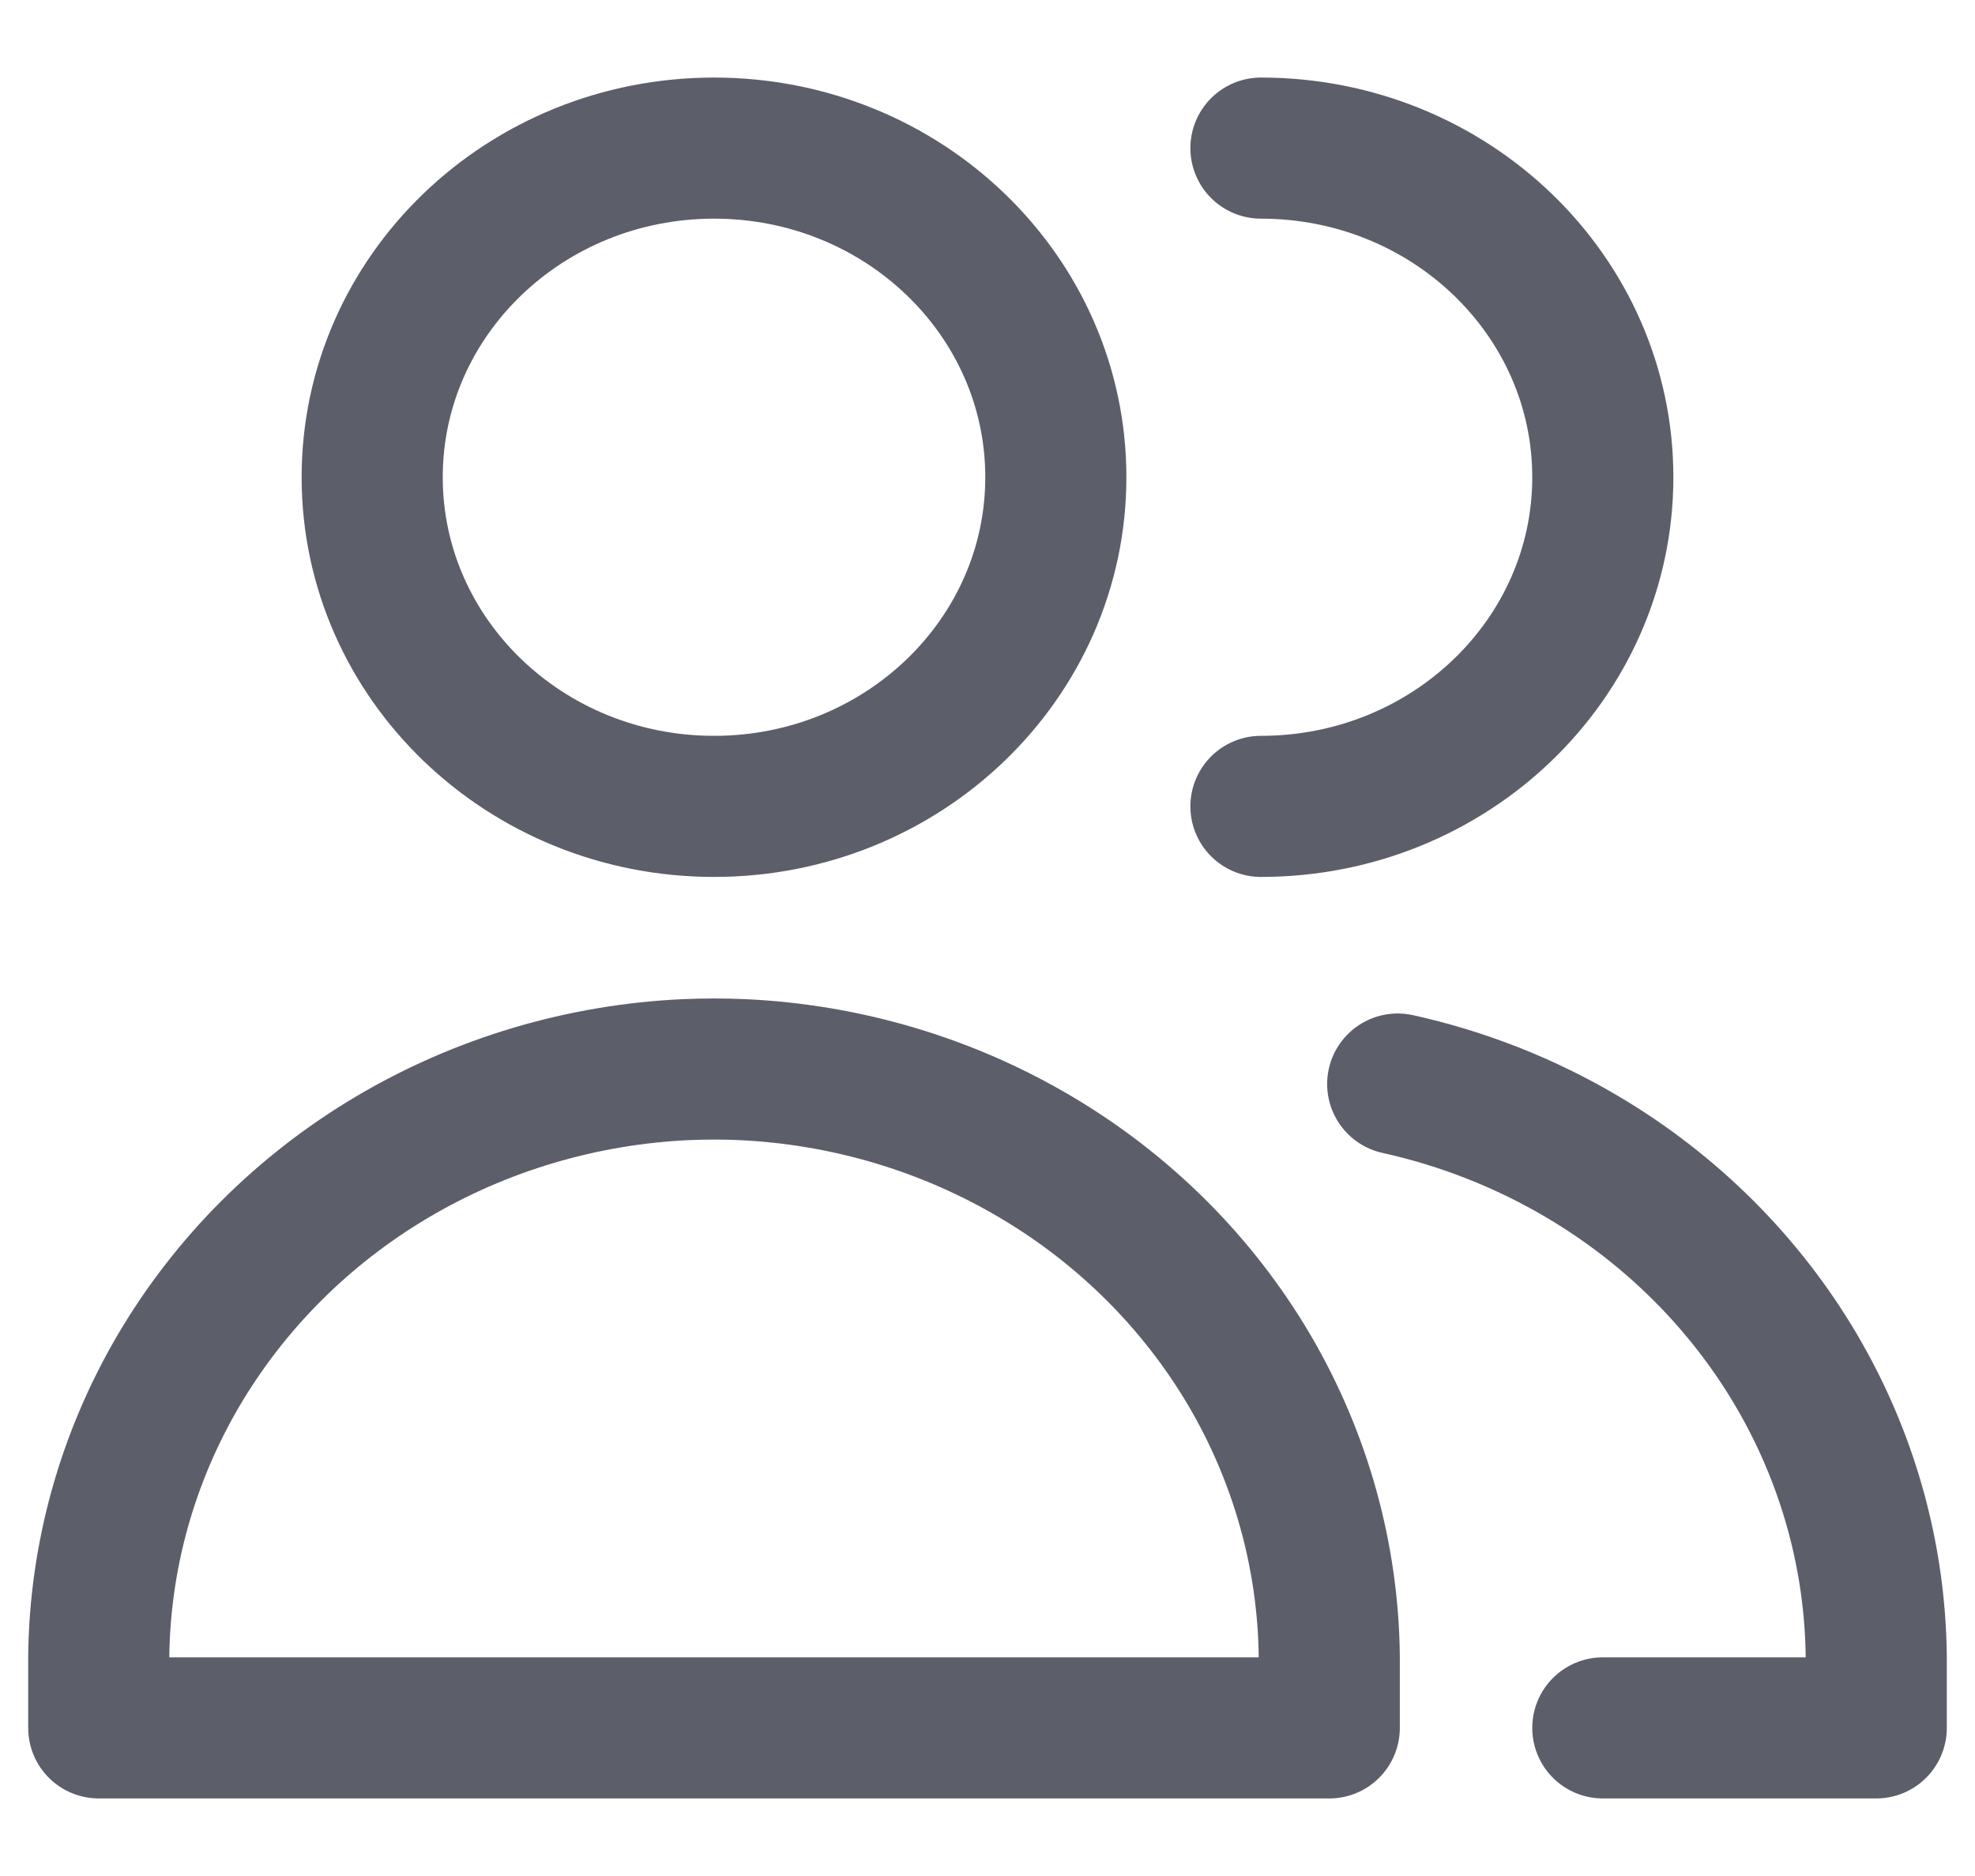 <svg width="20" height="19" viewBox="0 0 20 19" fill="none" xmlns="http://www.w3.org/2000/svg">
<path d="M12.769 8.167C14.681 8.167 16.231 6.674 16.231 4.833C16.231 2.992 14.681 1.5 12.769 1.5M16.231 17.5H19V16.777C18.989 15.761 18.711 14.764 18.191 13.879C17.671 12.995 16.927 12.251 16.029 11.719C15.447 11.374 14.814 11.125 14.154 10.979M7.231 8.167C9.143 8.167 10.692 6.674 10.692 4.833C10.692 2.992 9.143 1.5 7.231 1.5C5.319 1.5 3.769 2.992 3.769 4.833C3.769 6.674 5.319 8.167 7.231 8.167ZM1 17.5H13.461V16.777C13.45 15.761 13.172 14.764 12.653 13.879C12.133 12.995 11.389 12.251 10.49 11.719C9.591 11.186 8.567 10.881 7.513 10.833C7.419 10.829 7.325 10.827 7.231 10.827C7.137 10.827 7.043 10.829 6.949 10.833C5.895 10.881 4.87 11.186 3.971 11.719C3.073 12.251 2.329 12.995 1.809 13.879C1.289 14.764 1.011 15.761 1 16.777V17.5Z" stroke="#5C5F6A" stroke-width="1.429" stroke-linecap="round" stroke-linejoin="round"/>
</svg>
